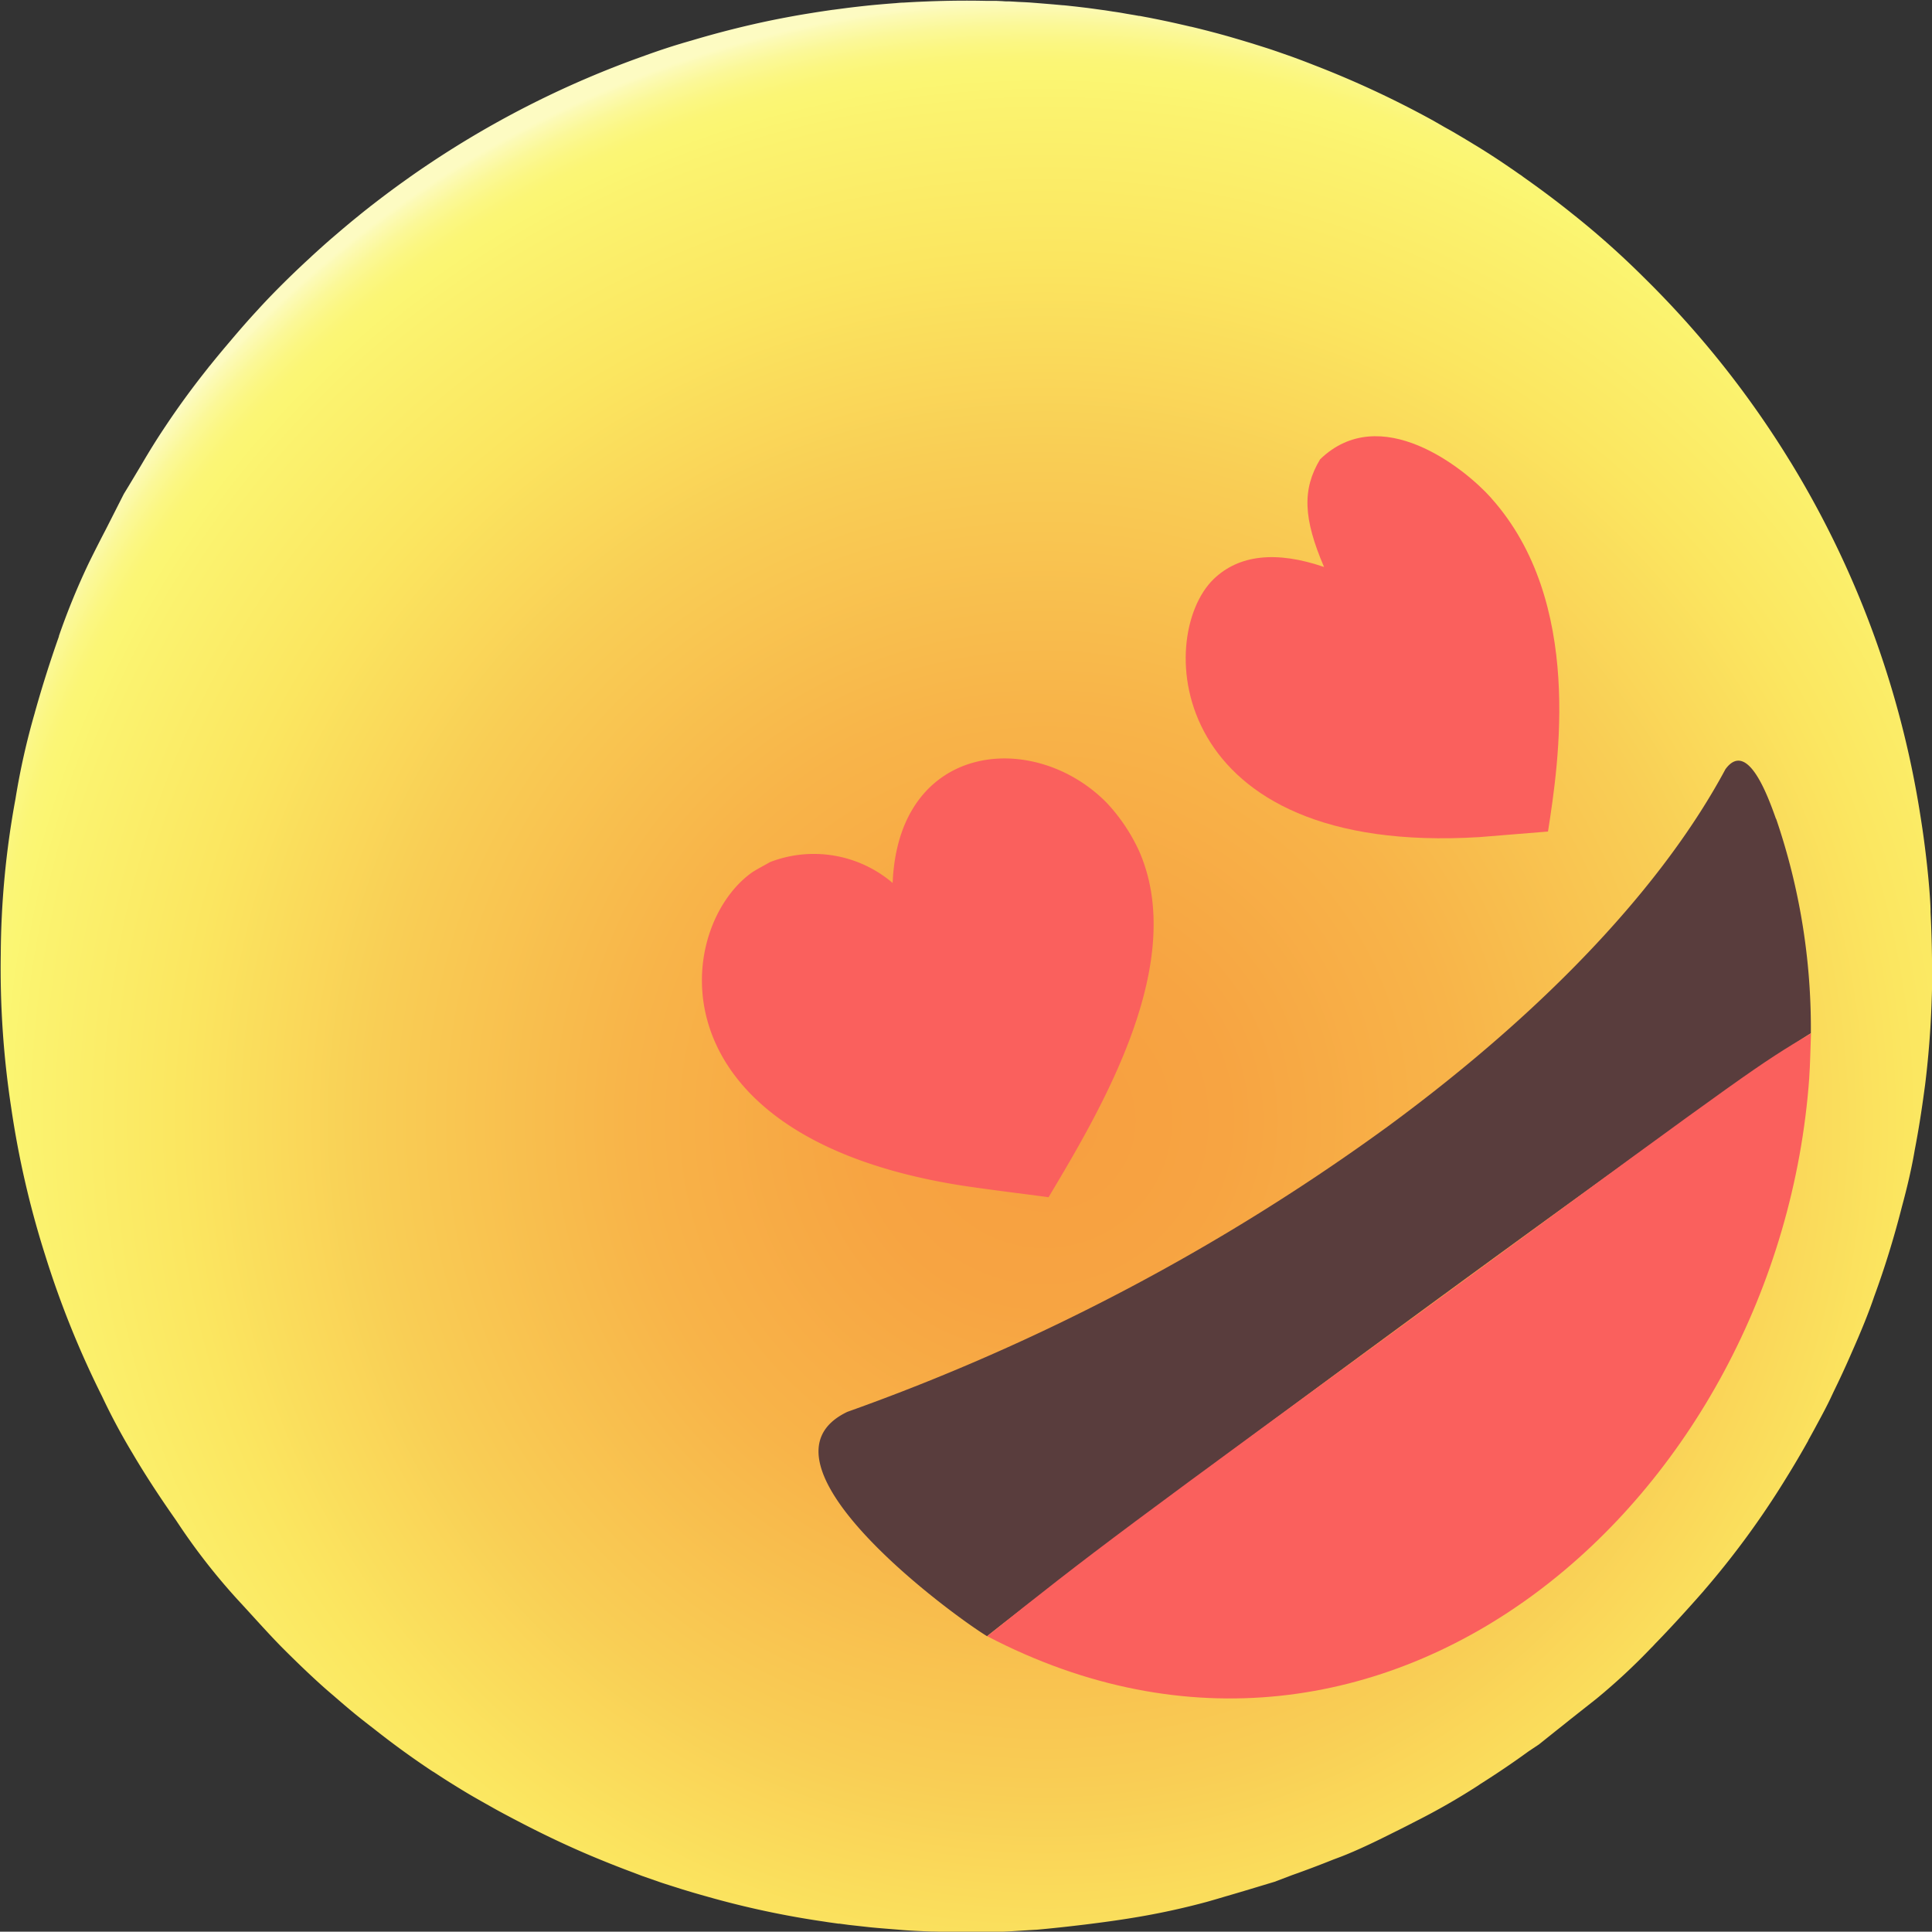 <svg xmlns="http://www.w3.org/2000/svg" xmlns:xlink="http://www.w3.org/1999/xlink" width="55.641" height="55.632" viewBox="0 0 55.641 55.632"><rect x="0" y="0" width="55.641" height="55.632" fill="#333333" stroke="none"/><defs><radialGradient id="a" cx="0.529" cy="0.58" r="0.575" gradientTransform="matrix(1, -0.004, 0.004, 1, 0.009, 0.001)" gradientUnits="objectBoundingBox"><stop offset="0" stop-color="#f79f40"/><stop offset="0.163" stop-color="#f7a442"/><stop offset="0.371" stop-color="#f8b449"/><stop offset="0.601" stop-color="#f9ce55"/><stop offset="0.771" stop-color="#fbe660"/><stop offset="0.91" stop-color="#fbf36f"/><stop offset="0.932" stop-color="#fbf672"/><stop offset="0.947" stop-color="#fbf676"/><stop offset="0.962" stop-color="#fbf782"/><stop offset="0.978" stop-color="#fbf897"/><stop offset="0.994" stop-color="#fcfab4"/><stop offset="1" stop-color="#fdfbc2"/></radialGradient><clipPath id="b"><path d="M-511.506,304.328l0-.07c0-.125.031-.892.175-2.024.011-.1.025-.2.039-.3.02-.143.041-.29.064-.442a27.689,27.689,0,0,1,3.652-10.165l.014-.022q.3-.5.625-.991l0,0a27.832,27.832,0,0,1,3.546-4.338,24.406,24.406,0,0,1,2.049-1.853q.673-.548,1.381-1.054l.07-.053.061-.042c.081-.058.161-.116.243-.172.3-.214.633-.433.991-.659h0l.039-.024c.173-.109.354-.218.541-.329.084-.051.17-.1.256-.15l.216-.125.174-.1a28.081,28.081,0,0,1,3.4-1.619c.3-.123.54-.212.677-.263l.211-.075.207-.075.031-.01.046-.016c.1-.036.24-.081.343-.116l.049-.015.049-.016.234-.075c.093-.03.218-.068.311-.1l.27-.08.152-.044.044-.013.054-.015.086-.024.3-.082.252-.065.239-.06.012,0,.151-.037.29-.068.2-.045.277-.061.05-.01.21-.043.124-.024.152-.03.024,0,.052-.01.085-.015.227-.041.144-.027h0l.249-.041.216-.035.127-.02.195-.028.187-.026c.1-.015.206-.027.309-.041l.285-.034.094-.012.021,0c.081-.009.172-.017.264-.027.13-.013.26-.023.389-.035l.267-.023c.1-.008.2-.013.3-.02l.314-.02.192-.008.174-.009c.044,0,.088,0,.132,0l.148,0q.838-.026,1.675,0c.125,0,.245.007.356.012s.25.01.374.017l.221.013c.182.012.36.025.537.041l.187.016c.256.023.5.05.738.079.115.013.228.028.343.042l-.024,0,.029,0,.071.01c.185.024.362.05.525.075.133.02.267.041.4.063.3.051.541.1.7.126q1.208.236,2.392.579c.472.129.888.26,1.4.444a27.785,27.785,0,0,1,6.15,3.026l0,0h0q.289.19.571.386l.074.052q.492.342.971.708l.078.058.029.021.024.02.038.029.029.023c.088.068.175.137.262.206.177.14.347.279.511.417l.277.234c.187.161.365.316.531.467l.025.021.021.021.118.107c.869.8,1.4,1.376,1.434,1.413.27.285.536.586.8.895.188.214.379.44.576.681l.042.049.029.039c.391.482.8,1.029,1.255,1.69l.01.014.01.015.019.028c.205.3.418.64.63.994.187.3.369.6.531.865l.529,1.02c.175.33.341.651.49.947a20.081,20.081,0,0,1,.886,2.111l0,.006,0,.008c.25.691.49,1.424.7,2.136l.008.024.008.03a21,21,0,0,1,.576,2.473,25.251,25.251,0,0,1,.46,4.478,26.468,26.468,0,0,1-.261,4.41,26.861,26.861,0,0,1-.947,4.27,27.029,27.029,0,0,1-1.6,4.066,18.072,18.072,0,0,1-.867,1.652c-.373.648-.785,1.29-1.225,1.922l-.153.234a18.44,18.44,0,0,1-1.613,2.083c-.4.432-.909,1.023-1.32,1.441s-.961.956-1.408,1.337h0c-.489.434-.693.611-1.153.962q-.838.676-1.7,1.257l-.006,0c-.188.126-.374.25-.563.368-.221.141-.443.277-.639.391-.1.061-.251.146-.418.241l-.077.043c-.174.1-.377.211-.6.333l-.148.079c-.67.357-1.516.778-2.451,1.161-.2.085-.482.2-.816.326l-.279.109-.491.175c-.1.036-.24.081-.343.116l-.122.039-.024.008-.184.06-.312.1-.306.09-.027.008a26.024,26.024,0,0,1-3.426.765l-.1.016c-.093.015-.2.03-.308.045l-.031,0-.268.037-.612.074c-.275.03-.643.06-.919.085-.255.023-.566.039-.861.052h-.013c-.148.007-.294.012-.424.016-.383.01-.895,0-1.277.006s-.917-.037-1.308-.053c-.835-.07-1.946-.192-2.773-.322a21.314,21.314,0,0,1-2.137-.444c-.159-.044-.326-.092-.5-.143-.5-.14-1.013-.293-1.442-.417l-.5-.185q-.605-.207-1.2-.441l-.2-.073c-.466-.175-1.027-.438-1.533-.685-.216-.1-.43-.21-.642-.32a19.01,19.01,0,0,1-1.808-1.016l-.055-.036c-.477-.3-.948-.608-1.412-.938-.1-.068-.2-.138-.3-.2l-.505-.394q-.2-.156-.4-.316l-.766-.6a18.266,18.266,0,0,1-1.59-1.456l-.041-.037-.075-.081c-.4-.408-.859-.894-1.391-1.489l-.036-.042,0,0a24.768,24.768,0,0,1-2.342-3.145l-.024-.038q-.325-.515-.658-1.1l0-.007,0,0c-.094-.165-.188-.333-.282-.506-.132-.236-.258-.471-.362-.683l-.1-.212q-.275-.551-.54-1.149c-.246-.541-.479-1.094-.644-1.576v0c-.3-.811-.582-1.674-.824-2.583-.155-.554-.29-1.113-.381-1.63q-.17-.843-.293-1.733c-.021-.136-.037-.267-.053-.4-.1-.8-.161-1.628-.188-2.481l-.006-.09v-.058C-511.543,305.718-511.538,305.031-511.506,304.328Z" transform="translate(511.536 -277.832)" fill="none"/></clipPath><linearGradient id="c" x1="2.635" y1="-316.934" x2="3.64" y2="-316.934" gradientUnits="objectBoundingBox"><stop offset="0" stop-color="#19b79c"/><stop offset="0.405" stop-color="#1dbb9d"/><stop offset="0.825" stop-color="#29c7a2"/><stop offset="0.997" stop-color="#31cfa6"/></linearGradient><linearGradient id="d" x1="6.51" y1="-356.555" x2="7.521" y2="-356.555" xlink:href="#c"/><linearGradient id="e" x1="34.151" y1="-36.433" x2="34.347" y2="-35.752" gradientUnits="objectBoundingBox"><stop offset="0" stop-color="#fff"/><stop offset="0.173" stop-color="#fff" stop-opacity="0.773"/><stop offset="0.398" stop-color="#fff" stop-opacity="0.502"/><stop offset="0.601" stop-color="#fff" stop-opacity="0.286"/><stop offset="0.775" stop-color="#fff" stop-opacity="0.129"/><stop offset="0.913" stop-color="#fff" stop-opacity="0.035"/><stop offset="0.997" stop-color="#fff" stop-opacity="0"/></linearGradient><linearGradient id="f" x1="15.389" y1="81.902" x2="15.646" y2="82.983" gradientUnits="objectBoundingBox"><stop offset="0" stop-color="#fff9ff"/><stop offset="0.173" stop-color="#fff1e4" stop-opacity="0.773"/><stop offset="0.399" stop-color="#ffe8c5" stop-opacity="0.502"/><stop offset="0.603" stop-color="#ffe0ac" stop-opacity="0.286"/><stop offset="0.777" stop-color="#ffdb9a" stop-opacity="0.129"/><stop offset="0.915" stop-color="#ffd890" stop-opacity="0.035"/><stop offset="1" stop-color="#ffd78c" stop-opacity="0"/></linearGradient></defs><g transform="translate(0)"><path d="M-455.937,304.1l0-.07c0-.126-.039-.892-.191-2.022-.013-.1-.028-.2-.042-.3-.021-.141-.044-.29-.068-.44a27.682,27.682,0,0,0-3.734-10.136l-.014-.021q-.306-.5-.633-.985l0,0a27.687,27.687,0,0,0-3.581-4.31,24.346,24.346,0,0,0-2.064-1.836c-.451-.363-.916-.708-1.39-1.043l-.07-.053-.063-.041c-.081-.057-.162-.115-.245-.17-.306-.211-.636-.428-1-.65l0,0-.039-.023q-.261-.16-.544-.326c-.085-.05-.172-.1-.257-.146s-.141-.082-.217-.124l-.174-.1a28.022,28.022,0,0,0-3.414-1.591c-.306-.121-.541-.207-.678-.257l-.212-.074-.209-.073-.031-.01-.046-.016c-.1-.035-.241-.079-.344-.112l-.048-.015-.05-.016-.234-.073-.313-.094-.27-.079-.152-.043-.044-.012-.055-.015-.087-.024-.3-.079-.252-.064-.24-.058-.01,0-.152-.036-.291-.066-.2-.044-.278-.058-.05-.01-.21-.042-.124-.023-.152-.029-.024,0-.052-.01-.086-.015-.226-.038-.145-.026h0c-.082-.014-.166-.026-.249-.038l-.216-.034-.129-.017-.194-.027-.187-.025-.311-.037-.285-.031-.1-.01-.021,0-.263-.024-.389-.032-.268-.021c-.1-.007-.2-.012-.3-.016s-.21-.013-.314-.017c-.065,0-.128,0-.192-.007l-.174-.008h-.133l-.147,0c-.56-.013-1.117-.007-1.675.014l-.357.015c-.124.007-.249.013-.373.021-.076,0-.155.009-.22.015-.183.013-.362.028-.538.044l-.185.017c-.256.027-.5.054-.738.085l-.342.045.024,0-.03,0-.07.01c-.185.027-.362.053-.525.08-.133.021-.267.043-.4.066-.3.053-.54.1-.7.132-.8.163-1.6.365-2.386.6-.471.133-.885.268-1.4.455a27.868,27.868,0,0,0-6.124,3.076l0,0,0,0q-.287.191-.568.389l-.074.053q-.489.346-.965.715c-.026.021-.051.039-.076.059l-.029.021-.025.021-.037.029-.029.023c-.087.068-.174.138-.26.209-.176.141-.345.283-.508.421l-.276.236q-.278.243-.527.472l-.024.021-.021.021-.117.108c-.864.8-1.39,1.387-1.423,1.424-.267.287-.531.591-.792.9-.185.217-.375.444-.57.687l-.042.049-.029.039c-.387.486-.8,1.036-1.241,1.7l-.01.014-.01.015-.018.028c-.2.3-.413.643-.622,1-.183.306-.364.61-.523.869l-.52,1.025c-.173.331-.336.654-.483.952a20.231,20.231,0,0,0-.868,2.117l0,.006,0,.008c-.245.692-.479,1.428-.679,2.141l-.008.026-.007.03a20.824,20.824,0,0,0-.556,2.477,25.283,25.283,0,0,0-.424,4.483,26.482,26.482,0,0,0,.3,4.408,26.7,26.7,0,0,0,.982,4.262,27.1,27.1,0,0,0,1.634,4.053,18.273,18.273,0,0,0,.88,1.645c.379.644.8,1.283,1.241,1.911l.155.232a18.214,18.214,0,0,0,1.63,2.07c.4.43.917,1.016,1.332,1.43s.968.948,1.419,1.326h0c.493.428.7.6,1.16.953q.843.668,1.714,1.244l.006,0c.189.125.377.247.566.364.224.139.445.274.642.386.105.06.253.144.421.238l.076.043c.175.1.379.207.605.327l.15.078c.672.351,1.522.765,2.461,1.142.2.082.483.194.818.319l.281.107.492.172c.1.035.241.079.344.112l.123.039.023.007.185.059.313.094.306.088.027.007a25.956,25.956,0,0,0,3.433.737l.1.016.308.043.031,0,.268.036.612.068c.276.028.644.054.92.078.256.021.567.035.861.045h.013c.15,0,.294.009.424.012.384.008.895,0,1.278,0s.916-.045,1.309-.065c.833-.076,1.944-.207,2.77-.344a21.16,21.16,0,0,0,2.133-.461c.159-.045.326-.094.5-.146.5-.144,1.009-.3,1.438-.429l.5-.19q.6-.212,1.195-.451l.2-.075c.465-.178,1.022-.445,1.527-.7q.322-.158.64-.324a19.381,19.381,0,0,0,1.8-1.031l.053-.037c.475-.3.943-.615,1.4-.948l.3-.2.5-.4q.2-.157.4-.319l.76-.6a17.825,17.825,0,0,0,1.578-1.467l.039-.038.075-.081c.4-.411.852-.9,1.379-1.5l.035-.042,0,0a24.69,24.69,0,0,0,2.317-3.164l.024-.039q.322-.516.649-1.1l0-.007,0,0q.139-.249.278-.509c.13-.239.254-.473.356-.686l.1-.213q.271-.553.531-1.152c.241-.544.471-1.1.633-1.581v0c.3-.815.568-1.679.8-2.59.151-.556.282-1.115.369-1.633.109-.562.2-1.142.279-1.735.02-.136.035-.267.05-.4q.137-1.2.168-2.484l0-.089v-.059C-455.888,305.492-455.9,304.806-455.937,304.1Z" transform="translate(511.536 -277.832)" fill="url(#a)"/><g transform="translate(0 0)"><g clip-path="url(#b)"><g transform="translate(0.061 16.456)"><path d="M-465.315,292.561c-.063-.178-.131-.356-.208-.53Z" transform="translate(518.79 -292.031)" fill="url(#c)"/><path d="M-511.394,305.837c-.031-.162-.061-.32-.089-.471C-511.459,305.525-511.429,305.682-511.394,305.837Z" transform="translate(511.483 -289.911)" fill="url(#d)"/></g><path d="M-463.618,298.408a18.653,18.653,0,0,1,1,6.177c-2.619,1.612-19.667,14.139-23.726,17.364-1.188-.735-6.977-5.046-4.023-6.461a61.439,61.439,0,0,0,15.58-8.23c4.681-3.444,7.967-7.027,9.709-10.278.637-.87,1.231.8,1.455,1.428" transform="translate(514.77 -274.827)" fill="#593d3d"/><path d="M-463.33,304.789c-.868,12.087-12.189,22.083-23.675,16.083,3.067-2.457,3.856-3.034,13.517-10.091,8.637-6.33,8.637-6.33,10.208-7.273-.015.385-.023.9-.051,1.281" transform="translate(515.436 -273.75)" fill="#fa605d"/><path d="M-481.517,299.315c1.448,3.228-1.081,7.466-2.593,10-.756-.1-1.763-.224-2.516-.338-8.892-1.408-8.279-7.329-6.075-8.979.158-.118.4-.233.566-.333a3.5,3.5,0,0,1,3.534.6c.167-4.07,4.072-4.427,6.158-2.316a5.2,5.2,0,0,1,.927,1.369" transform="translate(514.309 -274.836)" fill="#fa605d"/><path d="M-473.271,290.456c2.662,2.979,1.941,7.621,1.633,9.6-.591.049-1.379.114-1.97.16-9.015.557-9.366-5.776-7.659-7.431.726-.7,1.8-.821,3.179-.348-.6-1.4-.632-2.238-.114-3.1,1.729-1.676,4.145.236,4.93,1.115" transform="translate(516.22 -276.108)" fill="#fa605d"/><g transform="translate(-2.233 -3.607)" style="mix-blend-mode:screen;isolation:isolate"><path d="M-503.841,295.967c.749.067,1.529.177,2.332.3,4.178.639,7.745-2,10.208-5.1,1.485-1.871,1.66-2.266,1.218-4.592-.3-1.574-1.749-2.76-.568-4.4.981-1.365,2.835-1.7,4.5-1.932l13.44-1.846a27.692,27.692,0,0,0-30.494,1.944,27.694,27.694,0,0,0-9.146,29.156c-.212-3.082-.408-6.286.736-9.156C-509.975,296.224-507.208,295.665-503.841,295.967Z" transform="translate(513.462 -274.72)" fill="url(#e)"/></g></g></g></g></svg>